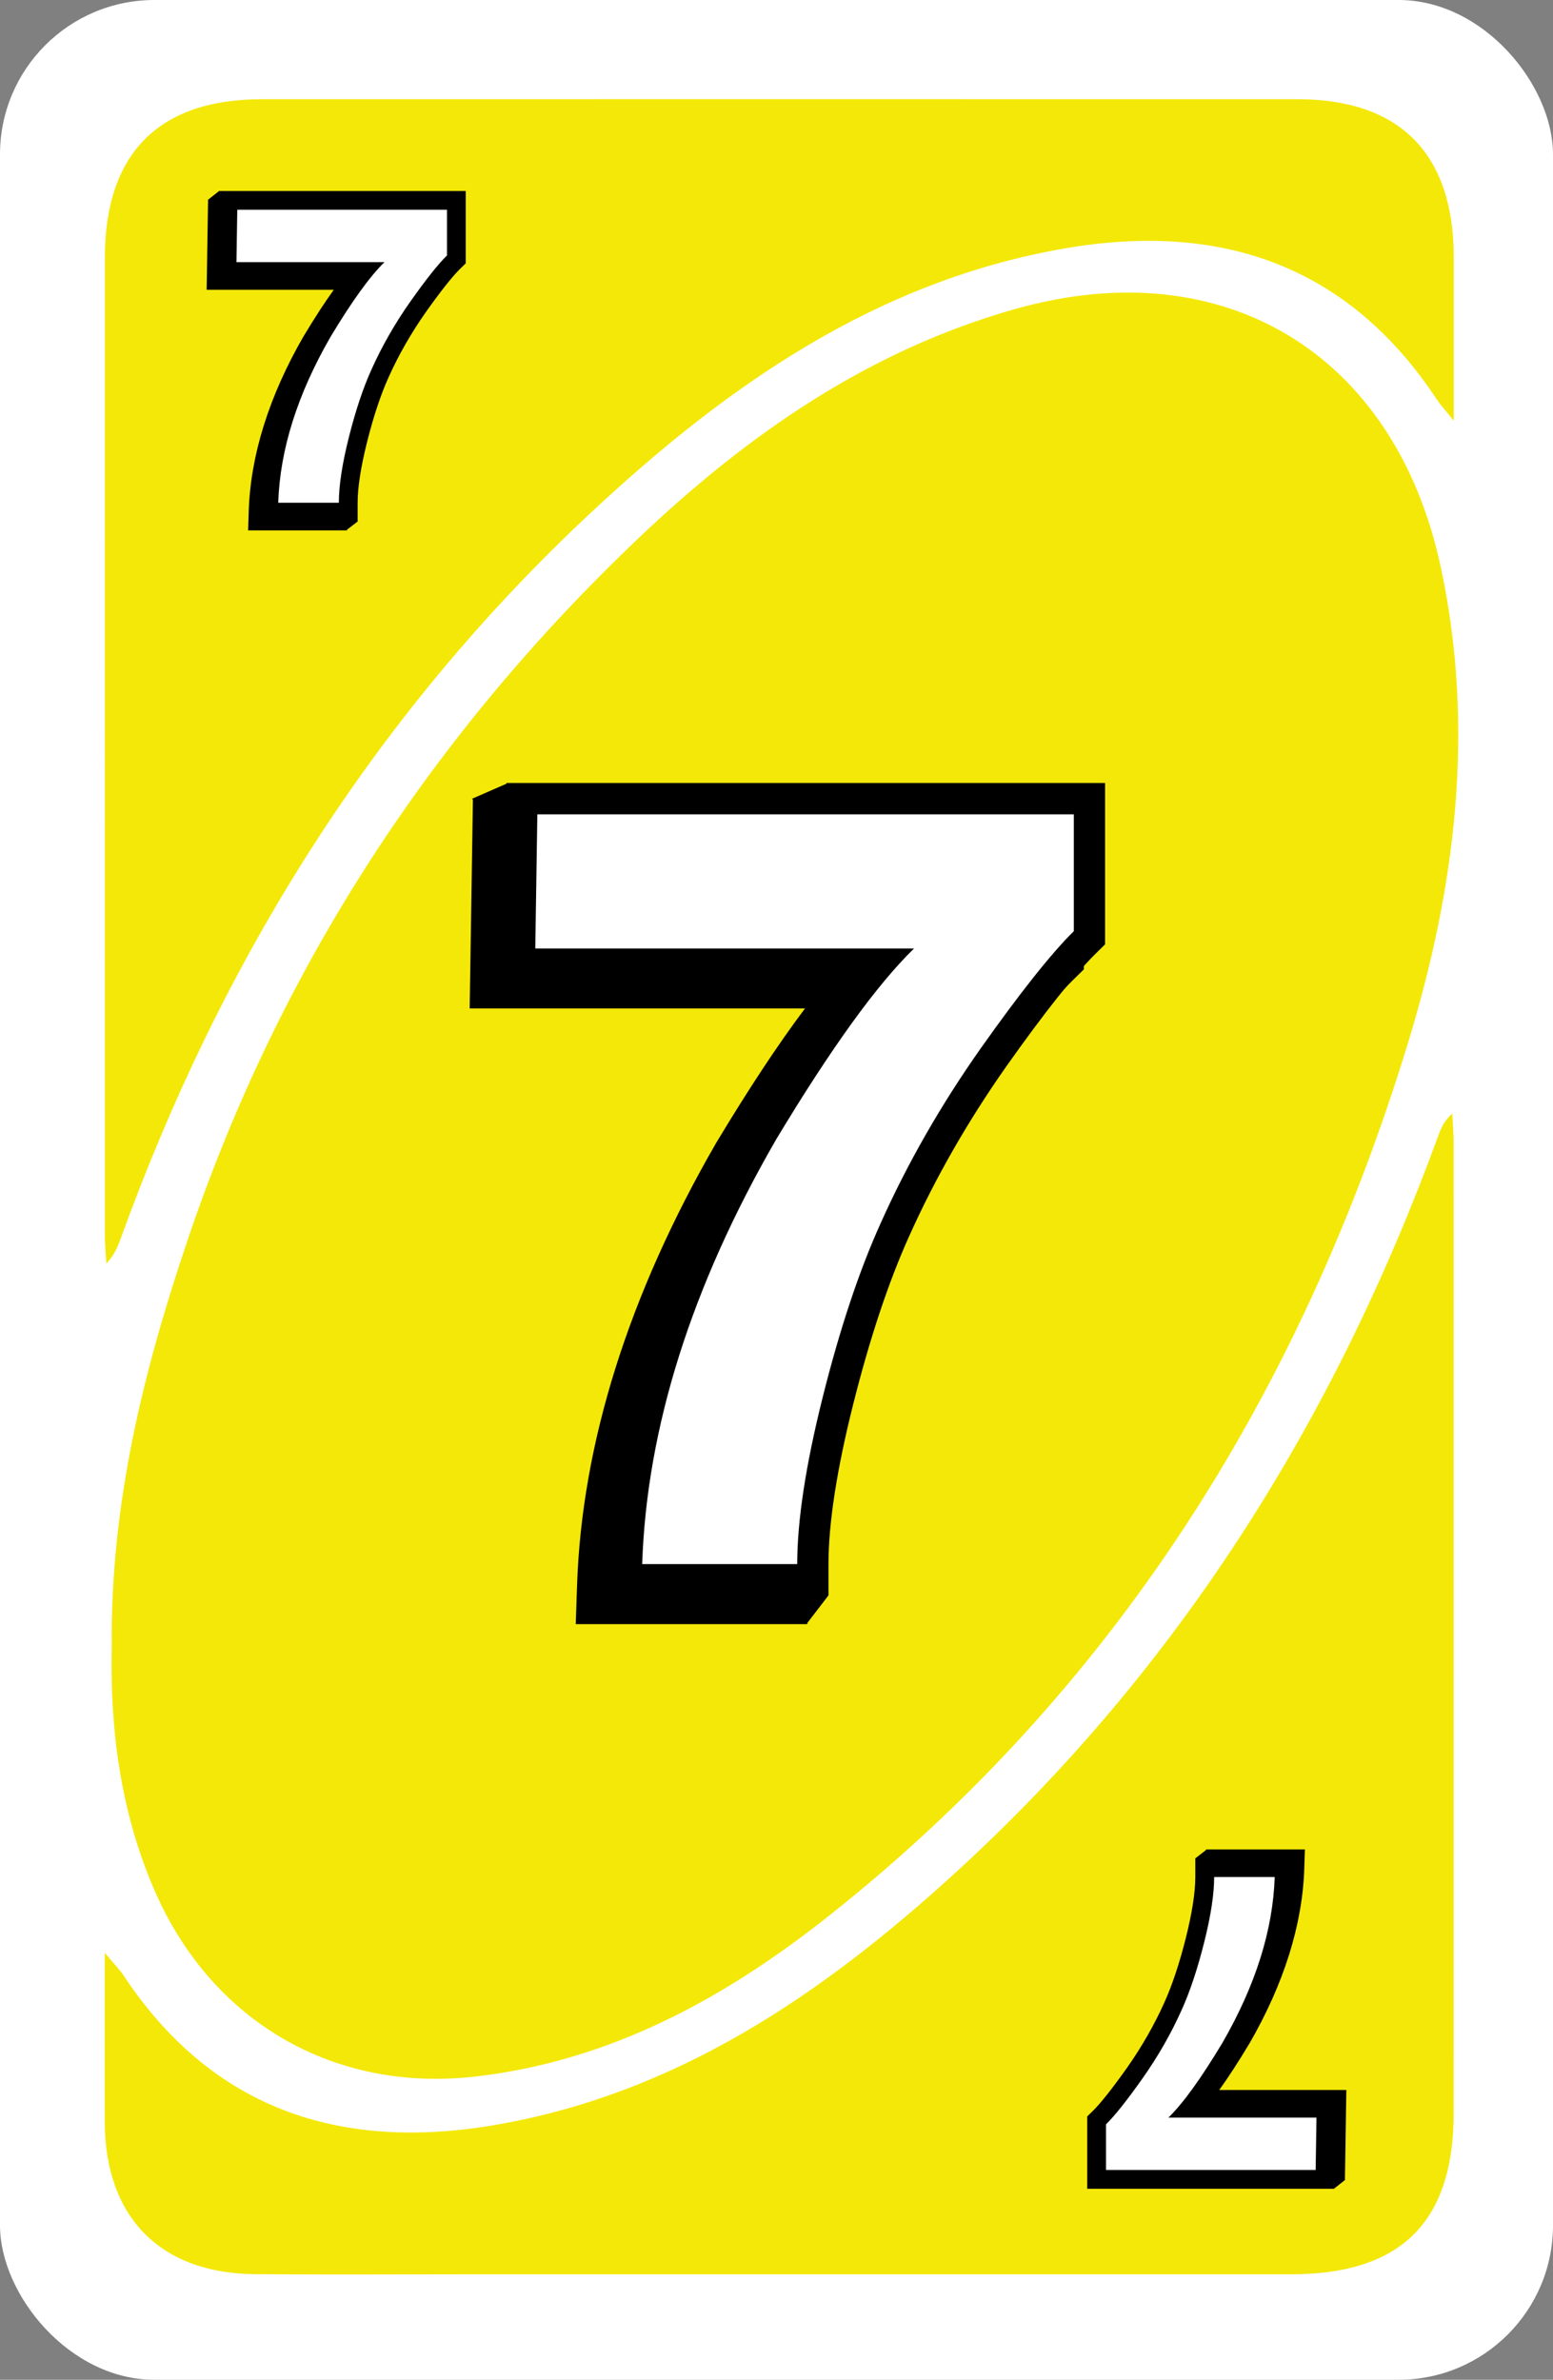 <?xml version="1.0" encoding="UTF-8"?><svg id="Layer_2" xmlns="http://www.w3.org/2000/svg" viewBox="0 0 248 380"><rect x="0" y="0" width="248" height="380" fill="#808080" stroke="none"/><defs><style>.cls-1,.cls-2,.cls-3{stroke-width:0px;}.cls-2{fill:#fff;}.cls-3{fill:#f4e808;}</style></defs><g id="_7"><g id="Base_Yellow"><rect style="stroke-width:0px;;fill:#fff;" x="0" y="0" width="248" height="380" rx="24.66" ry="24.66" transform="translate(248 380) rotate(-180)"/><path style="stroke-width:0px;;fill:#f4e808;" d="M16.75,311.85c1.59,1.9,2.37,2.66,2.96,3.56,14.15,21.4,34.52,28.02,58.81,23.99,29.27-4.86,52.77-20.9,74.1-40.41,35.64-32.59,60.53-72.35,77.03-117.57.44-1.21.92-2.41,2.27-3.61.08,1.66.22,3.33.22,4.99.01,51.52,0,103.03,0,154.55,0,17.49-8.4,25.81-26.05,25.81-43.99,0-87.99,0-131.98,0-11.12,0-22.25.07-33.37-.02-15.16-.12-23.98-9.12-24.01-24.34-.02-8.55,0-17.11,0-26.96Z"/><path style="stroke-width:0px;;fill:#f4e808;" d="M17.84,262.97c-.22-22.83,5.07-44.14,12.18-65.14,14.66-43.34,38.94-80.51,71.97-111.92,17.36-16.51,36.77-30,60.24-36.6,33.37-9.38,60.58,7.27,67.85,41.25,5.55,25.92,2.32,51.33-5.28,76.12-17,55.51-46.61,102.96-92.5,139.29-16.58,13.13-34.86,23.14-56.39,25.61-22.61,2.59-42.13-8.78-51.22-29.69-5.47-12.58-7.13-25.82-6.85-38.93Z"/><path style="stroke-width:0px;;fill:#f4e808;" d="M232.16,67.18c-1.54-1.9-2.18-2.58-2.68-3.34-14.21-21.58-34.65-28.39-59.18-24.22-30.32,5.16-54.41,22.08-76.25,42.53-34.47,32.28-58.74,71.29-74.76,115.58-.49,1.36-1.04,2.71-2.31,4.03-.08-1.53-.23-3.06-.23-4.58-.01-52.01-.01-104.03,0-156.04,0-16.61,8.58-25.29,25.05-25.3,55.11-.01,110.23-.01,165.34,0,16.45,0,25.01,8.7,25.02,25.32,0,8.21,0,16.41,0,26.01Z"/></g><path style="stroke-width:0px;" d="M167.1,133.61v18.66c-3.57,3.51-8.53,9.76-14.89,18.74-6.36,9.04-11.69,18.35-15.98,27.94-3.4,7.53-6.47,16.73-9.2,27.61s-4.1,19.8-4.1,26.77h-24.76c.73-21.75,7.86-44.37,21.42-67.85,8.76-14.56,16.09-24.71,22-30.45h-60.49l.33-21.42h85.67M173.1,127.61h-97.58l-.09,5.91-.33,21.42-.1,6.09h53.55c-4.24,5.64-8.92,12.72-14.12,21.36l-.03.05-.03.05c-13.99,24.23-21.46,48.01-22.22,70.65l-.21,6.2h36.97v-6c0-6.45,1.32-14.96,3.92-25.31,2.63-10.48,5.61-19.43,8.85-26.6,4.13-9.22,9.31-18.28,15.42-26.96,6.11-8.64,10.89-14.67,14.19-17.92l1.79-1.76v-27.17h0Z"/><path style="stroke-width:0px;;fill:#fff;" d="M99.95,252.25l.09-2.58c.74-22.07,8.05-45.29,21.75-69.02,6.99-11.63,13.17-20.57,18.43-26.7h-57.29l.41-26.42h90.63v22.2l-.75.73c-3.45,3.39-8.36,9.58-14.61,18.4-6.23,8.86-11.53,18.12-15.74,27.52-3.33,7.37-6.38,16.52-9.06,27.2-2.67,10.63-4.02,19.43-4.02,26.16v2.5h-29.85Z"/><path style="stroke-width:0px;" d="M171.48,130.03v18.66c-3.57,3.51-8.53,9.76-14.89,18.74-6.36,9.04-11.69,18.35-15.98,27.94-3.4,7.53-6.47,16.73-9.2,27.61-2.73,10.88-4.1,19.8-4.1,26.77h-24.76c.73-21.75,7.86-44.37,21.42-67.85,8.76-14.56,16.09-24.71,22-30.45h-60.49l.33-21.42h85.67M176.48,125.03h-95.6l-.08,4.92-.33,21.42-.08,5.08h54.56c-4.53,5.84-9.59,13.42-15.28,22.88l-.02.04-.02.04c-13.91,24.09-21.34,47.7-22.09,70.19l-.17,5.17h34.93v-5c0-6.53,1.33-15.13,3.95-25.55,2.65-10.54,5.65-19.54,8.91-26.77,4.15-9.27,9.37-18.39,15.51-27.13,6.15-8.69,10.97-14.76,14.31-18.06l1.49-1.47v-25.75h0Z"/><polygon style="stroke-width:0px;" points="75.35 127.56 81.09 125.05 83.09 131.37 75.35 127.56"/><polygon style="stroke-width:0px;" points="128.88 259.21 132.27 254.79 127.93 253.34 128.88 259.21"/><path style="stroke-width:0px;" d="M69.67,34.9v7.29c-1.4,1.37-3.34,3.81-5.82,7.32-2.49,3.53-4.57,7.17-6.25,10.92-1.33,2.94-2.53,6.54-3.6,10.79s-1.6,7.74-1.6,10.46h-9.68c.28-8.5,3.07-17.34,8.37-26.52,3.42-5.69,6.29-9.66,8.6-11.9h-23.64l.13-8.37h33.48M72.67,31.9h-39.44l-.05,2.95-.13,8.37-.05,3.05h20.3c-1.46,2.03-3.05,4.48-4.78,7.36v.02s-.03.02-.03.02c-5.52,9.57-8.47,18.96-8.77,27.92l-.1,3.1h15.78v-3c0-2.47.51-5.74,1.51-9.73,1.02-4.06,2.17-7.52,3.42-10.29,1.6-3.57,3.6-7.07,5.96-10.43,2.37-3.34,4.21-5.67,5.47-6.91l.9-.88v-11.55h0Z"/><path style="stroke-width:0px;;fill:#fff;" d="M42.89,81.79l.05-1.55c.29-8.71,3.17-17.87,8.57-27.22,2.47-4.11,4.63-7.3,6.53-9.65h-21.8l.18-11.37h36.46v9.42l-.45.44c-1.33,1.31-3.23,3.7-5.65,7.12-2.42,3.43-4.47,7.02-6.1,10.67-1.29,2.85-2.47,6.4-3.51,10.54-1.03,4.11-1.56,7.51-1.56,10.1v1.5h-12.73Z"/><path style="stroke-width:0px;" d="M71.38,33.5v7.29c-1.4,1.37-3.34,3.81-5.82,7.32-2.49,3.53-4.57,7.17-6.25,10.92-1.33,2.94-2.53,6.54-3.6,10.79s-1.6,7.74-1.6,10.46h-9.68c.28-8.5,3.07-17.34,8.37-26.52,3.42-5.69,6.29-9.66,8.6-11.9h-23.64l.13-8.37h33.48M74.38,30.5h-39.44l-.05,2.95-.13,8.37-.05,3.05h20.3c-1.46,2.03-3.05,4.48-4.78,7.36v.02s-.03.02-.03.02c-5.52,9.57-8.47,18.96-8.77,27.92l-.1,3.1h15.78v-3c0-2.47.51-5.74,1.51-9.73,1.02-4.06,2.17-7.52,3.42-10.29,1.6-3.57,3.6-7.07,5.96-10.43,2.37-3.34,4.21-5.67,5.47-6.91l.9-.88v-11.55h0Z"/><polygon style="stroke-width:0px;" points="33.18 31.93 34.96 30.52 35.73 33.08 33.18 31.93"/><polygon style="stroke-width:0px;" points="55.33 84.65 57.11 83.27 54.68 82.05 55.33 84.65"/><path style="stroke-width:0px;" d="M205.27,298.31c-.28,8.5-3.07,17.34-8.37,26.52-3.42,5.69-6.29,9.66-8.6,11.9h23.64l-.13,8.37h-33.48v-7.29c1.4-1.37,3.34-3.81,5.82-7.32,2.49-3.53,4.57-7.17,6.25-10.92,1.33-2.94,2.53-6.54,3.6-10.79,1.07-4.25,1.6-7.74,1.6-10.46h9.68M208.37,295.31h-15.78v3c0,2.47-.51,5.74-1.51,9.73-1.02,4.06-2.17,7.52-3.42,10.29-1.6,3.57-3.6,7.07-5.96,10.43-2.37,3.34-4.21,5.67-5.47,6.91l-.9.88v11.55h39.44l.05-2.95.13-8.37.05-3.05h-20.3c1.46-2.03,3.05-4.48,4.78-7.36v-.02s.03-.02.03-.02c5.52-9.57,8.47-18.96,8.77-27.92l.1-3.1h0Z"/><path style="stroke-width:0px;;fill:#fff;" d="M175.12,348v-9.42l.45-.44c1.33-1.31,3.23-3.7,5.65-7.12,2.42-3.43,4.47-7.02,6.1-10.67,1.29-2.85,2.47-6.4,3.51-10.54,1.03-4.11,1.56-7.51,1.56-10.1v-1.5h12.73l-.05,1.55c-.29,8.71-3.17,17.87-8.57,27.22-2.47,4.11-4.63,7.3-6.53,9.65h21.8l-.18,11.37h-36.46Z"/><path style="stroke-width:0px;" d="M203.56,299.71c-.28,8.5-3.07,17.34-8.37,26.52-3.42,5.69-6.29,9.66-8.6,11.9h23.64l-.13,8.37h-33.48v-7.29c1.4-1.37,3.34-3.81,5.82-7.32,2.49-3.53,4.57-7.17,6.25-10.92,1.33-2.94,2.53-6.54,3.6-10.79,1.07-4.25,1.6-7.74,1.6-10.46h9.68M206.66,296.71h-15.78v3c0,2.47-.51,5.74-1.51,9.73-1.02,4.06-2.17,7.52-3.42,10.29-1.6,3.57-3.6,7.07-5.96,10.43-2.37,3.34-4.21,5.67-5.47,6.91l-.9.88v11.55h39.44l.05-2.95.13-8.37.05-3.05h-20.3c1.46-2.03,3.05-4.48,4.78-7.36v-.02s.03-.02.03-.02c5.52-9.57,8.47-18.96,8.77-27.92l.1-3.1h0Z"/><polygon style="stroke-width:0px;" points="214.82 348.07 213.04 349.48 212.27 346.92 214.82 348.07"/><polygon style="stroke-width:0px;" points="192.67 295.35 190.89 296.73 193.32 297.95 192.67 295.35"/></g></svg>